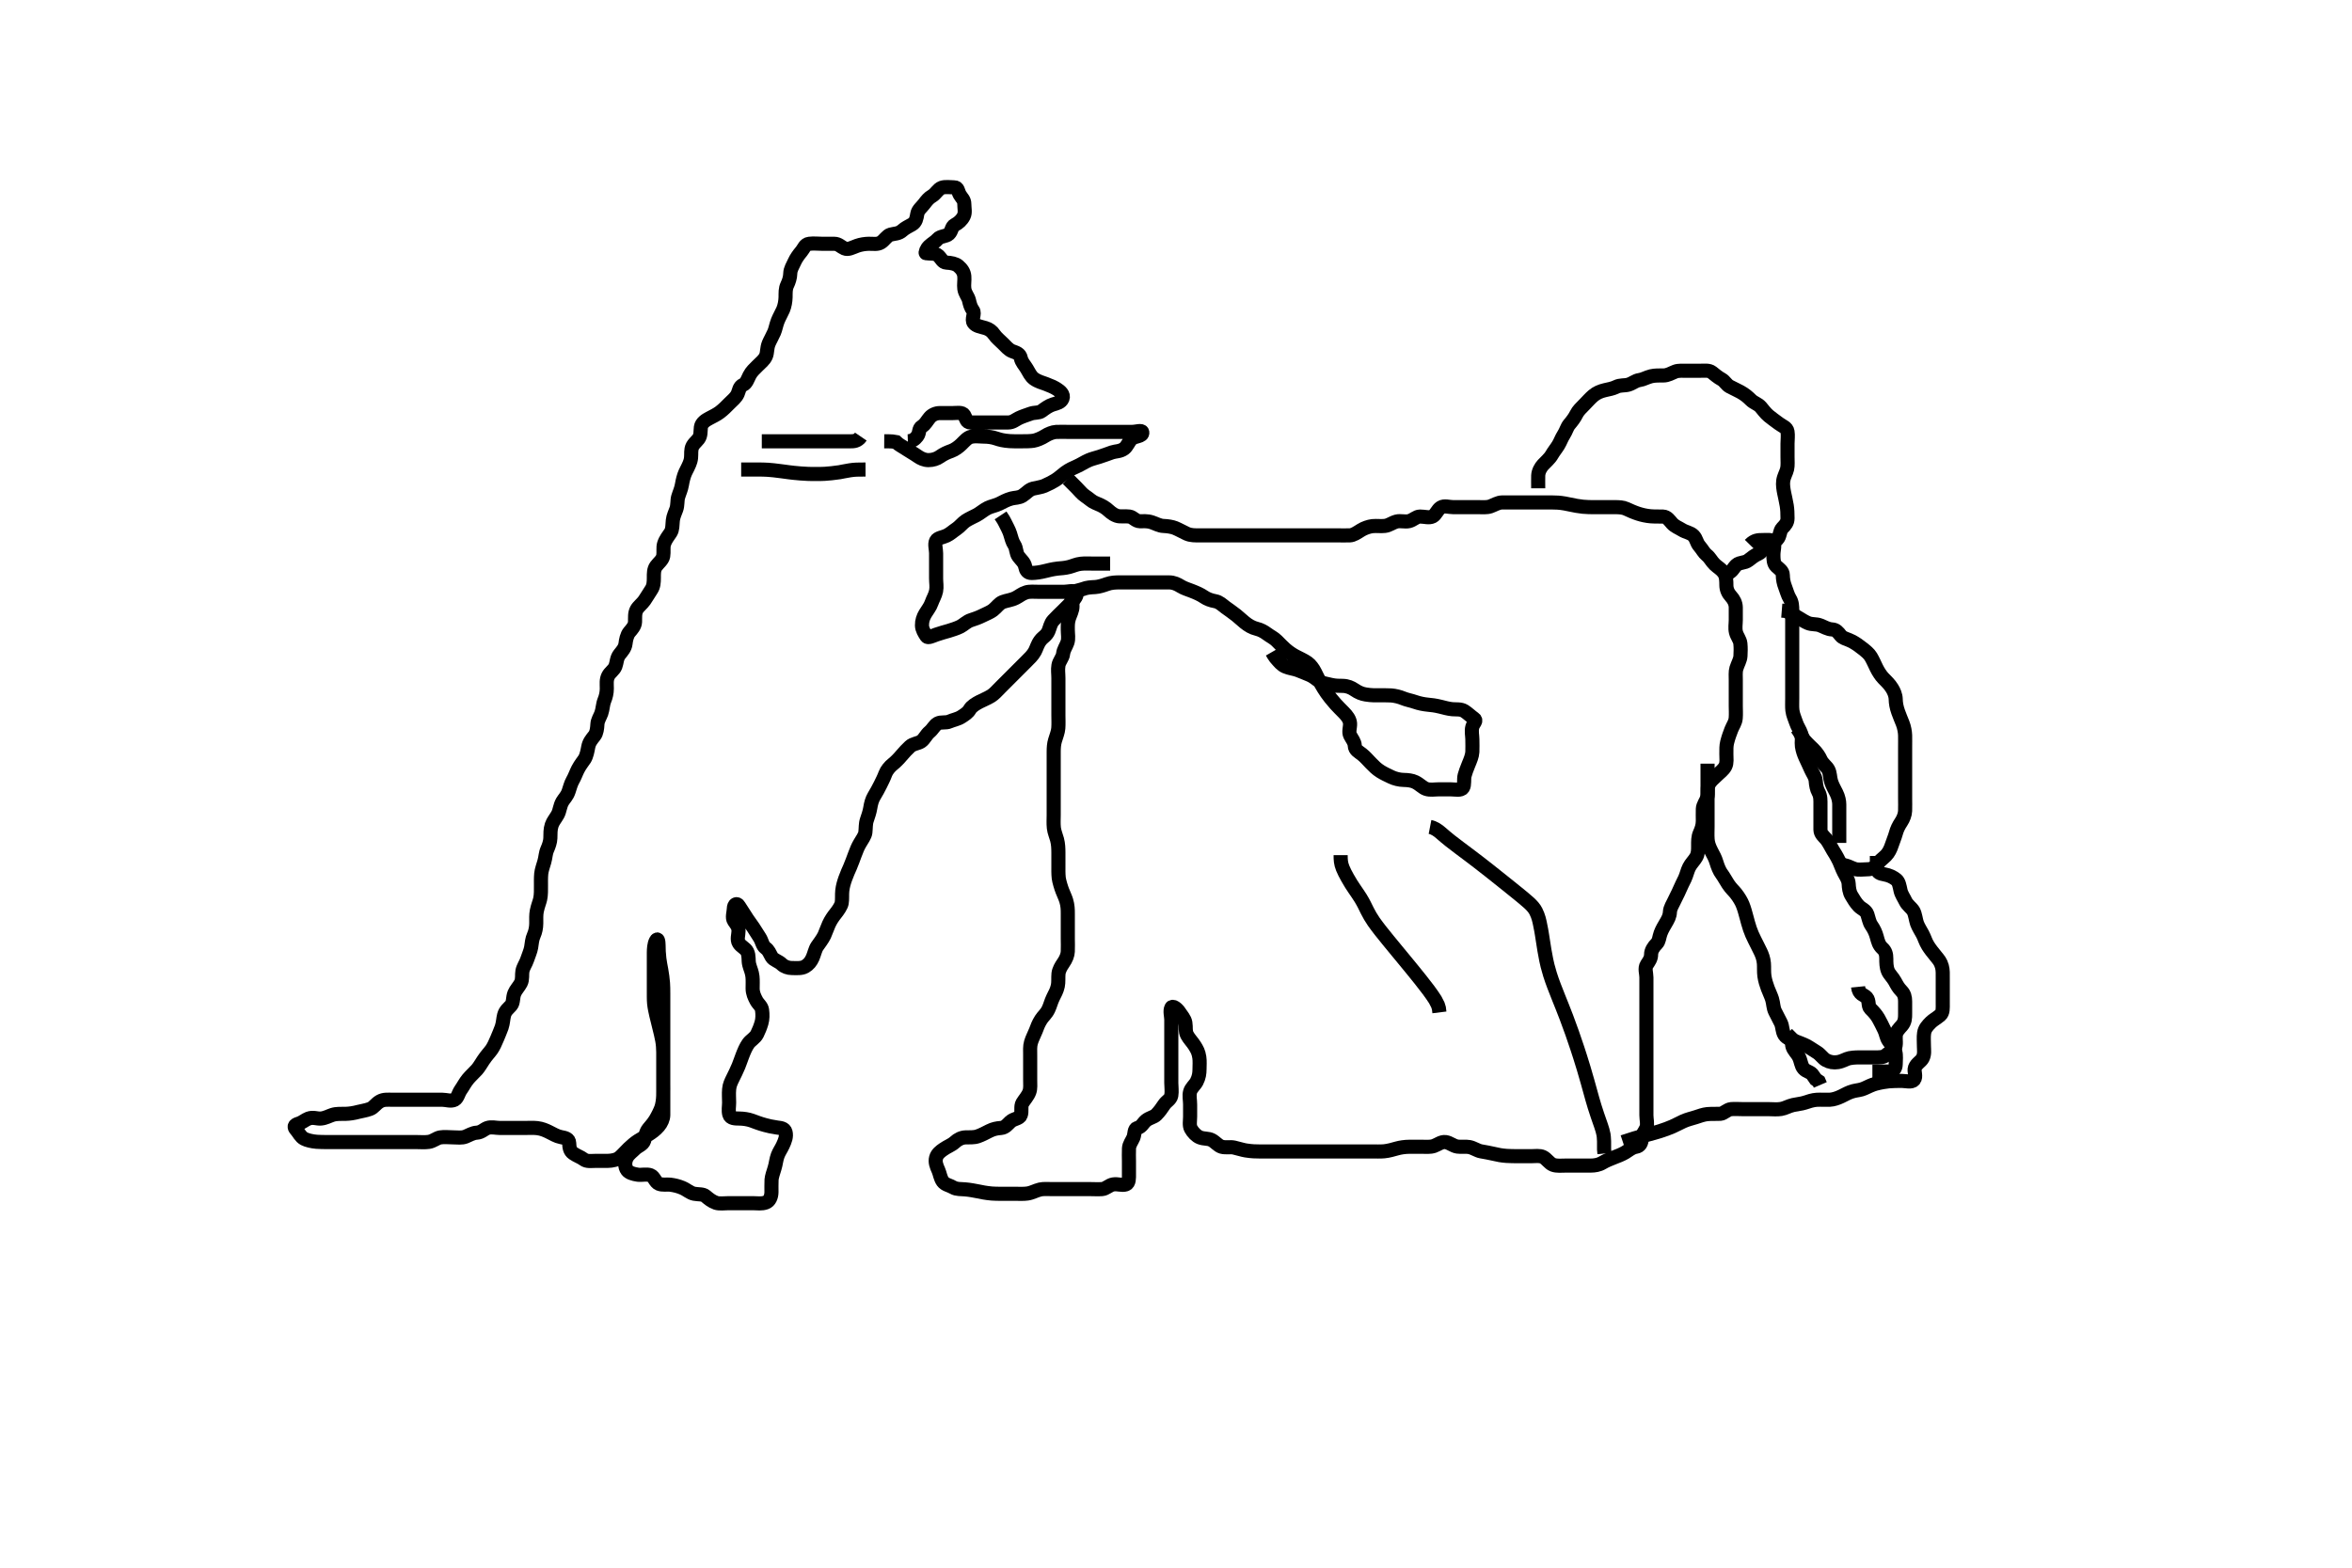 <svg width="500" height="333.333" xmlns="http://www.w3.org/2000/svg" xmlns:svg="http://www.w3.org/2000/svg" xmlns:xlink="http://www.w3.org/1999/xlink">
 <!-- Created with SVG-edit - http://svg-edit.googlecode.com/ -->
 <g display="inline" class="layer">
  <title>Layer 1</title>
  <path t="0,68,155,172,206,222,239,239,256,287,292,322,339,356,407,445,472,489,509,539,557,572,589,589,606,606,677,689,706,722,722,772,789,806,806,826,872,889,906,922,939,939,1016,1016,1239,1256,1272,1289,1306,1306,1306,1322,1322,1322,1339,1339,1356,1356,1389,1389,1406,1422,1439,1456,1456,1472,1472,1489,1506,1506,1522,1539,1539,1556,1572,1606,1622,1639,1658,1672,1689,1706,1722,1722,1756,1772,1822,1839,1872,1872,1889,1889,1906,1930,1956,1972,1989,2006,2006,2273,2289,2306,2322,2339,2389,2406,2406,2422,2422,2472,2489,2506,2522,2542,2566,2586,2606,2641,2672,2706,2722,2739,2789,2806,2822,2839,2839,2856,2881,2889,2906,2922,2939,2956,2956,2972,3022,3039,3056,3056,3072,3072,3089,3106,3122,3139,3156,3156,3189,3189,3222,3222,3239,3239,3310,3310,3322,3339,3356,3397,3422,3439,3439,3455,3455,3488,3506,3522,3522,3539,3556,3556,3572,3589,3606,3622,3639,3639,3656,3656,3672,3672,3689,3689,3689,3706,3706,3722,3739,3739,3756,3772,3772,3789,3806,3806,3822,3822,3839,3839,3839,3855,3855,3872,3872,3889,3905,3905,3922,3922,3939,3939,3939,3956,3956,3956,3972,3972,3989,4008,4022,4039,4056,4072,4072,4089,4105,4105,4122,4122,4139,4139,4139,4156,4156,4172,4172,4189,4189,4205,4239,4239,4256,4256,4272,4272,4289,4306,4306,4322,4322,4339,4355,4372,4389,4405,4422,4439,4439,4455,4455,4472,4489,4489,4505,4505,4522,4522,4539,4539,4555,4555,4572,4589,4589,4622,4622,4639,4639,4655,4672,4672,4689,4689,4705,4705,4722,4722,4739,4755,4789,4789,4805,4805,4822,4822,4839,4855,4855,4872,4872,4889,4889,4905,4905,4922,4922,4922,4922,4939,4939,4939,4955,4955,4972,4972,4989,4989,4989,5005,5005,5022,5039,5039,5039,5055,5055,5072,5072,5089,5089,5105,5105,5122,5122,5139,5140,5140,5155,5155,5155,5172,5189,5189,5189,5205,5205,5222,5239,5255,5272,5272,5289,5305,5305,5322,5322,5339,5355,5355,5372,5372,5389,5405,5405,5422,5422,5439,5455,5472,5489,5489,5505,5505,5505,5522,5522,5539,5539,5539,5555,5555,5555,5555,5572,5572,5589,5589,5606,5606,5606,5622,5622,5641,5641,5677,5705,5722,5775,5789,5805,5822,5822,5822,5822,5839,5839,5855,5855,5872,5872,5872,5889,5889,5905,5922,5922,5939,5955,5955,5955,5972,5972,5972,5989,6005,6022,6022,6039,6039,6055,6055,6072,6089,6105,6105,6301,6339,6355,6372,6372,6389,6389,6405,6405,6405,6406,6422,6422,6422,6423,6423,6423,6439,6439,6439,6439,6455,6455,6455,6456,6456,6472,6472,6472,6472,6489,6489,6489,6489,6505,6505,6544,6544,6555,6572,6589,6605,6639,6655,6672,6672,6752,6753,6772,6789,6843,6855,6889,6889,6905,6905,6922,6922,6939,6955,6955,6972,6972,6989,6989,6989,7005,7005,7022,7095,7105,7122,7139,7139,7201,7222,7239,7255,7293,7305,7322,7355,7355,7372,7372,7413,7413,7439,7439,7455,7455,7472,7472,7472,7489,7489,7489,7489,7505,7505,7522,7539,7539,7555,7555,7555,7572,7572,7572,7589,7589,7589,7590,7605,7605,7605,7622,7622,7622,7639,7639,7639,7639,7655,7655,7655,7656,7672,7672,7672,7689,7689,7689,7689,7705,7705,7705,7722,7722,7739,7755,7755,7844,7844,7856,7872,7889,7889,7890,7905,7905,7905,7906,7906,7922,7922,7922,7922,7922,7939,7939,7939,7940,7940,7940,7955,7955,7955,7955,7956,7972,7972,7972,7973,7989,7989,7989,7990,8005,8005,8005,8022,8022,8022,8039,8039,8039,8055,8055,8072,8072,8072,8089,8089,8105,8123,8139,8155,8172,8172,8352,8352,8373,8390,8391,8391,8406,8406,8423,8423,8440,8473,8490,8490,8506,8506,8523,8523,8523,8548,8548,8556,8590,8625,8640,8656,8673,8690,8690,8706,8706,8723,8723,8723,8740,8756,8756,8773,8892,8906,8906,8923,8940,8940,8956,8956,8956,8973,8973,8990,8990,9006,9006,9006,9007,9023,9023,9040,9056,9056,9056,9073,9073,9073,9090,9090,9090,9106,9106,9170,9170,9190,9206,9223,9240,9240,9256,9256,9273,9290,9290,9290,9306,9306,9323,9323,9323,9324,9340,9340,9356,9356,9373,9390,9406,9423,9440,9440,9506,9523,9540,9556,9573,9573,9590,9606,9606,9623,9623,9640,9640,9640,9656,9656,9673,9673,9725,9740,9756,9773,9773,9790,9806,9856,9873,9890,9906,9975,9990,10006,10023,10040,10040,10056,10056,10073,10073,10090,10090,10106,10123,10123,10180,10196,10206,10223,10240,10294,10294,10323,10323,10340,10389,10406,10406,10406,10423,10423,10440,10440,10440,10456,10456,10456,10457,10473,10473,10490,10490,10490,10506,10506,10506,10523,10523,10540,10540,10540,10556,10556,10557,10573,10573,10574,10590,10590,10590,10606,10623,10623,10640,10640,10656,10656,10673,10673,10690,10690,10691,10706,10723,10740,10740,10756,10773,10773,10790,10790,10790,10806,10806,10824,10839,10856,10856,10873,10873,10889,10890,10908,10908,10923,10956,10956,10972,10990,10990,11006,11023,11040,11073,11090,11090,11106,11106,11123,11123,11140,11156,11157,11173,11173,11190,11190,11223,11223,11240,11240,11256,11256,11278,11278,11290,11290,11290,11306,11306,11307,11322,11323,11340,11340,11356,11356,11373,11373,11374,11563,11563,11603,11623,11623,11639,11640,11656,11656,11656,11657,11673,11673,11712,11723,11740,11756,11756,11757,11773,11773,11790,11790,11806,11823,11840,11840,11856,11856,11891,11906,11923,11940,11940,11941,11956,11956,11957,11957,12050,12050,12085,12106,12123,12139,12156,12173,12190,12190,12206,12206,12223,12248,12249,12273,12289,12306,12323,12339,12373,12373,12389,12406,12423,12439,12602,12623,12639,12639,12674,12691,12707,12723,12740,12740,12756,12756,12773,12773,12773,12821,12839,12839,12856,12856,12873,12873,12889,12889,12890,12906,12923,12923,12940,12940,12956,12956,12973,12973,12973,12989,12989,12990,13006,13006,13007,13023,13023,13039,13039,13040,13040,13056,13056,13057,13073,13073,13089,13089,13106,13106,13123,13123,13156,13189,13189,13206,13206,13276,13289,13289,13306,13306,13323,13323,13339,13339,13340,13340,13356,13356,13373,13389,13406,13423,13423,13439,13439,13440,13456,13456,13457,13457,13473,13473,13474,13474,13489,13489,13489,13517,13528,13539,13691,13706,13723,13739,13739,13756,13756,13773,13773,13789,13789,13821,13822,13929,14014,14039,14056,14056,14073,14073,14130,14139,14156,14173,14173,14174,14189" d="M193,93.833C193.989,93.797 194.508,93.385 194.999,92.748C195.557,92.023 195.23,91.127 196,90.667C196.72,90.237 197.081,89.434 197.647,88.781C198.167,88.18 198.975,87.833 199.801,87.833C200.715,87.833 201.611,87.833 202.479,87.833C203.357,87.833 204.567,87.576 204.964,88.259C205.43,89.061 205.435,89.815 206.304,89.833C207.321,89.854 208,89.833 208.978,89.833C209.799,89.833 210.7,89.833 211.6,89.833C212.521,89.833 213.483,89.834 214.29,89.833C215.284,89.833 215.819,89.286 216.569,88.917C217.282,88.567 218.153,88.292 219.1,87.955C219.956,87.65 220.844,87.847 221.447,87.397C222.18,86.85 222.968,86.268 223.833,86C224.618,85.757 225.563,85.587 225.878,84.734C226.201,83.862 225.381,83.181 224.678,82.733C223.984,82.291 223.318,82.023 222.317,81.633C221.524,81.325 220.692,81.159 219.814,80.529C219.129,80.037 218.735,79.168 218.285,78.403C217.81,77.593 217.204,77.053 217.005,76.133C216.803,75.205 216.098,75.005 215.167,74.667C214.474,74.415 213.8,73.633 213.2,73.033C212.6,72.433 211.81,71.804 211.357,71.133C210.873,70.415 210.268,69.982 209.483,69.749C208.478,69.452 207.497,69.344 207,68.667C206.448,67.914 207.337,66.684 206.833,66C206.353,65.347 206.189,64.711 205.989,63.848C205.809,63.071 205.143,62.431 205,61.397C204.882,60.546 205.078,59.609 205,58.749C204.916,57.822 204.443,57.175 203.696,56.538C203.15,56.073 202.185,55.887 201.171,55.833C200.352,55.79 200.134,54.972 199.458,54.354C198.812,53.763 197.849,53.995 196.833,53.833C196.645,53.803 196.933,52.906 197.521,52.354C198.246,51.673 198.827,51.437 199.333,50.833C199.872,50.191 201.165,50.281 201.713,49.749C202.402,49.081 202.243,48.209 202.975,47.823C203.748,47.414 204.447,46.814 204.878,45.955C205.253,45.209 205,44.269 205,43.397C205,42.444 204.438,42.097 204.036,41.397C203.607,40.652 203.716,39.833 202.831,39.833C201.979,39.833 200.982,39.652 200.201,39.919C199.42,40.186 198.942,41.215 198.167,41.667C197.437,42.091 197.038,42.599 196.479,43.333C195.889,44.109 195.159,44.601 195.005,45.476C194.851,46.341 194.724,47.251 193.9,47.712C193.169,48.121 192.344,48.53 191.861,48.983C191.047,49.747 190.165,49.642 189.3,49.891C188.535,50.11 188.025,51.091 187.285,51.548C186.52,52.021 185.705,51.818 184.667,51.833C183.958,51.844 182.992,51.978 182.211,52.259C181.156,52.637 180.34,53.161 179.521,52.812C178.805,52.508 178.296,51.836 177.357,51.833C176.458,51.831 175.515,51.833 174.789,51.833C173.8,51.833 173.014,51.713 172.022,51.834C171.101,51.945 170.873,52.865 170.389,53.433C169.754,54.179 169.212,54.967 168.916,55.633C168.535,56.491 168.019,57.233 168,58.133C167.981,59.033 167.691,59.884 167.353,60.59C166.944,61.445 167.023,62.238 166.999,63.233C166.979,64.034 166.81,65.046 166.479,65.833C166.223,66.444 165.663,67.411 165.357,68.176C165.003,69.062 164.855,70.009 164.575,70.648C164.154,71.606 163.683,72.388 163.425,73.019C163.002,74.055 163.152,74.983 162.829,75.719C162.45,76.583 161.778,77.044 161,77.833C160.409,78.433 159.77,78.974 159.333,79.833C158.958,80.572 158.672,81.512 158,81.812C157.121,82.206 157.121,83.078 156.829,83.719C156.438,84.578 155.783,85.048 155,85.833C154.403,86.432 153.832,87.037 153,87.667C152.421,88.105 151.597,88.522 150.8,88.933C150.038,89.327 149.123,89.909 149,90.833C148.884,91.704 149.035,92.599 148.479,93.333C147.976,93.998 147.194,94.488 147.011,95.469C146.855,96.304 147.049,97.064 146.779,98.033C146.549,98.856 145.986,99.826 145.704,100.433C145.338,101.225 145.107,102.237 144.975,103.033C144.808,104.038 144.427,104.787 144.167,105.667C143.948,106.407 144.082,107.422 143.779,108.276C143.558,108.899 143.115,109.827 143.036,110.623C142.932,111.662 142.997,112.56 142.564,113.244C142.06,114.041 141.502,114.617 141.167,115.667C140.932,116.402 141.142,117.346 140.989,118.233C140.846,119.065 140.003,119.68 139.5,120.354C138.962,121.076 139,122 139,122.833C139,123.812 138.944,124.651 138.479,125.354C137.934,126.178 137.548,126.864 137,127.667C136.539,128.341 135.697,128.965 135.357,129.59C134.904,130.424 135.033,131.238 134.999,132.231C134.968,133.12 134.305,133.802 133.801,134.401C133.253,135.053 133.06,136.171 132.979,136.854C132.864,137.826 132.228,138.47 131.704,139.138C131.078,139.938 131.136,140.873 130.833,141.667C130.521,142.486 129.66,142.948 129.285,143.719C128.86,144.593 129.001,145.349 129,146.423C128.999,147.312 128.796,148.15 128.5,148.875C128.117,149.815 128.176,150.662 127.833,151.667C127.598,152.354 127.039,153.137 127,154C126.962,154.833 126.836,155.852 126.389,156.423C125.777,157.205 125.241,157.795 125.048,158.843C124.906,159.613 124.708,160.69 124.29,161.381C124.006,161.851 123.427,162.486 122.885,163.516C122.478,164.291 122.239,165.084 121.704,166.024C121.379,166.595 121.13,167.513 120.89,168.238C120.546,169.278 119.94,169.795 119.568,170.433C119.016,171.38 119.013,172.394 118.564,173.208C118.094,174.059 117.542,174.644 117.285,175.435C116.97,176.409 117.024,177.234 116.999,178.232C116.979,178.998 116.651,179.917 116.353,180.586C115.965,181.456 116,182.252 115.716,183.235C115.47,184.084 115.134,184.996 115.057,185.786C114.977,186.605 115,187.667 115,188.372C115,189.172 115.04,190.228 114.833,191.167C114.684,191.848 114.354,192.565 114.121,193.69C113.951,194.515 114.005,195.433 114,196.333C113.995,197.244 113.795,198.162 113.5,198.812C113.08,199.739 113.064,200.556 112.915,201.436C112.778,202.245 112.413,202.993 112.053,204.076C111.769,204.93 111.242,205.561 111.057,206.486C110.921,207.169 111.123,208.254 110.715,209.035C110.318,209.794 109.649,210.461 109.357,211.181C108.957,212.169 109.188,213.156 108.643,213.785C108.06,214.458 107.434,214.847 107.167,215.833C106.954,216.617 106.974,217.451 106.643,218.438C106.426,219.083 105.904,220.256 105.695,220.786C105.371,221.611 104.852,222.679 104.516,223.148C104.026,223.832 103.442,224.403 102.757,225.429C102.387,225.983 101.816,226.965 101.364,227.459C100.704,228.179 99.976,228.833 99.484,229.435C98.853,230.207 98.567,230.843 97.9,231.812C97.465,232.444 97.28,233.486 96.643,233.833C95.904,234.236 94.833,233.833 94,233.833C93.08,233.833 92.114,233.833 91.58,233.833C90.629,233.833 89.965,233.833 88.771,233.833C87.821,233.833 86.8,233.833 86,233.833C85,233.833 84.2,233.832 83.4,233.833C82.404,233.836 81.584,233.725 80.757,234.191C79.892,234.678 79.447,235.502 78.691,235.781C77.708,236.143 76.994,236.2 76.215,236.408C75.172,236.686 74.247,236.814 73.487,236.832C72.521,236.855 71.569,236.771 70.679,237.055C69.98,237.277 69.177,237.745 68.247,237.829C67.351,237.91 66.581,237.46 65.542,237.854C64.851,238.116 64.267,238.682 63.483,238.917C62.497,239.213 62.445,239.63 62.947,240.191C63.554,240.867 63.851,241.695 64.666,242.129C65.26,242.444 66.33,242.697 67.319,242.776C68.061,242.835 68.866,242.831 70.167,242.833C70.621,242.834 71.553,242.833 72.5,242.833C72.975,242.833 73.916,242.833 75.278,242.833C76.143,242.833 76.979,242.833 77.796,242.833C79,242.833 79.8,242.833 80.6,242.833C81.4,242.833 82.2,242.833 83.4,242.833C84.195,242.833 84.979,242.833 85.743,242.833C86.833,242.833 87.513,242.833 88.458,242.833C89.313,242.833 90.322,242.92 91.153,242.797C92.135,242.652 92.766,241.987 93.6,241.844C94.487,241.691 95.4,241.833 96.389,241.833C97.285,241.833 98.149,242.003 99,241.667C99.703,241.389 100.481,240.885 101.347,240.838C102.352,240.783 102.874,240.108 103.611,239.844C104.428,239.551 105.443,239.833 106.221,239.833C107.2,239.833 107.979,239.833 108.978,239.833C109.799,239.833 110.636,239.833 111.657,239.833C112.404,239.833 113.404,239.779 114.2,239.869C115.211,239.984 116.003,240.347 116.6,240.635C117.601,241.117 118.311,241.596 119.243,241.776C120.183,241.958 120.957,242.116 121,243.033C121.042,243.932 121.11,244.711 121.851,245.223C122.698,245.808 123.437,246.008 124.053,246.481C124.765,247.028 125.704,246.833 126.643,246.833C127.571,246.833 128.221,246.851 129.2,246.833C130.165,246.815 131.15,246.596 131.713,246.117C132.411,245.525 132.877,244.936 133.657,244.181C134.204,243.651 134.987,242.98 135.605,242.586C136.44,242.053 137.177,241.682 137.948,241.176C138.486,240.823 139.302,240.298 140.028,239.436C140.604,238.752 140.982,237.885 141,237.114C141.017,236.367 141,235.148 141,234.597C141,233.729 141,232.533 141,231.933C141,231.033 141,229.833 141,229.233C141,228.333 141,227.433 141,226.533C141,225.644 141.011,224.79 141,223.755C140.989,222.812 140.937,222.06 140.779,221.19C140.59,220.156 140.391,219.412 140.199,218.631C139.903,217.433 139.699,216.644 139.521,215.875C139.352,215.149 139.138,214.17 139.057,213.339C138.984,212.585 139,211.5 139,210.528C139,209.833 139,209.139 139,207.876C139,207.105 139,206.236 139,205.238C139,204.49 138.986,203.459 139,202.512C139.011,201.812 139.052,200.785 139.425,200.065C139.845,199.257 139.992,200.173 140.001,200.975C140.012,201.917 140.026,202.655 140.167,203.833C140.263,204.636 140.429,205.433 140.575,206.233C140.72,207.033 140.893,208.233 140.943,209.042C140.994,209.874 140.994,210.305 140.999,211.204C141.007,212.676 141,213.201 141,214.284C141,214.833 141,215.928 141,216.465C141,217.99 141,218.919 141,219.361C141,220.212 141,221.031 141,222.233C141,223.029 141,223.812 141,224.576C141,226.012 141,226.676 141,227.623C141,228.232 141,229.433 141,230.333C141,230.933 141.019,232.134 140.989,233.023C140.961,233.877 140.812,234.923 140.564,235.597C140.327,236.241 139.833,237.253 139.364,238.033C138.869,238.856 138.334,239.414 137.861,239.997C137.218,240.792 137.211,241.671 136.943,242.533C136.674,243.399 135.608,243.668 135.015,244.269C134.448,244.843 133.674,245.346 133.243,246.155C132.828,246.933 132.761,248.082 133.333,248.833C133.736,249.362 134.588,249.628 135.6,249.776C136.393,249.892 137.45,249.584 138.286,249.891C139.097,250.189 139.256,251.371 140.1,251.712C140.837,252.009 141.85,251.815 142.462,251.891C143.428,252.01 144.231,252.227 144.99,252.538C146.055,252.974 146.642,253.641 147.564,253.823C148.482,254.004 149.427,253.843 150,254.333C150.612,254.857 151.313,255.445 152.203,255.748C152.934,255.997 154.01,255.833 154.785,255.833C155.833,255.833 156.538,255.833 157.338,255.833C158.375,255.833 159.321,255.833 160.139,255.833C161.051,255.833 161.911,256.01 162.833,255.667C163.626,255.372 163.982,254.423 164,253.512C164.014,252.813 163.968,251.632 164.021,250.833C164.061,250.231 164.389,249.246 164.647,248.433C164.962,247.445 164.989,246.573 165.333,245.667C165.642,244.854 166.045,244.355 166.432,243.517C166.882,242.543 167.236,241.65 166.997,240.72C166.778,239.865 165.915,239.849 165.227,239.749C164.028,239.575 163.345,239.412 162.651,239.223C161.325,238.861 160.78,238.611 159.821,238.269C159.007,237.979 158.021,237.844 157.167,237.833C156.305,237.823 155.259,237.829 155.036,236.983C154.805,236.105 155,235.263 155,234.424C155,233.435 154.908,232.665 155.005,231.586C155.088,230.656 155.43,229.994 155.801,229.232C156.193,228.429 156.619,227.605 157,226.667C157.316,225.887 157.488,225.329 157.8,224.517C158.185,223.514 158.543,222.643 159.1,221.855C159.556,221.21 160.53,220.707 160.943,219.886C161.287,219.202 161.629,218.362 161.878,217.512C162.121,216.686 162.136,215.709 162,214.734C161.888,213.932 161.186,213.502 160.779,212.733C160.378,211.976 160.005,211.197 160,210.176C159.996,209.429 160.054,208.429 159.964,207.633C159.849,206.623 159.521,206.039 159.284,205.148C159.023,204.166 159.3,203.28 158.833,202.333C158.48,201.616 157.55,201.288 157.085,200.548C156.597,199.77 157.005,198.733 157,197.948C156.995,197.019 156.527,196.533 156.036,195.812C155.569,195.126 155.985,194.003 156,193.223C156.018,192.269 156.643,191.898 157.084,192.635C157.516,193.357 158.097,194.156 158.5,194.833C158.997,195.669 159.541,196.305 160.1,197.155C160.533,197.813 161.04,198.639 161.479,199.312C161.996,200.104 162.076,201.086 162.716,201.548C163.459,202.085 163.577,202.668 164.057,203.476C164.448,204.135 165.505,204.349 166.199,205.032C166.719,205.544 167.569,205.833 168.352,205.833C169.364,205.833 170.37,205.963 171.167,205.5C171.895,205.076 172.388,204.474 172.757,203.633C173.094,202.868 173.307,201.816 173.71,201.229C174.157,200.577 174.862,199.681 175.243,198.881C175.499,198.342 175.76,197.501 176.201,196.519C176.602,195.628 177.164,194.831 177.648,194.233C178.136,193.631 178.815,192.647 178.928,192.033C179.073,191.244 178.959,190.225 179.057,189.376C179.17,188.405 179.415,187.601 179.704,186.786C180.074,185.745 180.408,185.062 180.7,184.381C181.112,183.417 181.392,182.605 181.7,181.786C182.09,180.751 182.359,180.057 182.8,179.32C183.255,178.56 183.886,177.675 183.964,177.008C184.081,176.006 183.993,175.194 184.284,174.348C184.538,173.609 184.873,172.632 185,171.833C185.159,170.832 185.387,170.017 185.801,169.319C186.329,168.431 186.753,167.683 187.167,166.833C187.485,166.181 187.896,165.397 188.222,164.512C188.481,163.808 189.15,162.98 189.825,162.459C190.336,162.065 191.074,161.319 191.589,160.695C192.246,159.9 192.86,159.291 193.443,158.734C194.076,158.128 195.197,158.075 195.799,157.664C196.561,157.143 196.834,156.258 197.648,155.59C198.255,155.092 198.687,154.18 199.333,153.833C200.052,153.448 201.099,153.762 201.861,153.408C202.512,153.106 203.645,152.903 204.389,152.408C205.118,151.924 205.758,151.556 206.167,150.833C206.545,150.164 207.478,149.621 208.211,149.233C208.993,148.82 209.822,148.522 210.667,148C211.376,147.562 211.851,146.983 212.667,146.167C213.168,145.665 213.851,144.983 214.432,144.401C215.167,143.667 215.705,143.129 216.304,142.529C216.885,141.948 217.653,141.181 218.175,140.659C218.833,140 219.539,139.348 220,138.5C220.352,137.852 220.529,137.013 221.167,136.167C221.729,135.421 222.463,135.178 222.89,134.181C223.171,133.526 223.332,132.561 223.887,131.949C224.62,131.141 225.211,130.623 226,129.833C226.399,129.435 226.984,128.858 227.833,128C228.356,127.472 229.276,126.403 228.712,125.919C228.189,125.47 226.986,125.833 226.179,125.833C225,125.833 224.401,125.833 223.521,125.833C222.685,125.833 221.687,125.833 220.847,125.833C219.887,125.833 218.892,125.728 218.181,125.948C217.175,126.259 216.758,126.719 215.948,127.128C214.943,127.635 214.001,127.676 213.167,128C212.35,128.318 211.882,129.124 211.121,129.712C210.486,130.203 209.779,130.444 208.8,130.933C208.042,131.312 207.141,131.629 206.389,131.869C205.537,132.141 204.852,132.868 204.143,133.233C203.497,133.566 202.359,133.938 201.695,134.133C201.001,134.338 199.959,134.608 199.043,134.933C198.286,135.202 197.26,135.727 196.979,135.312C196.507,134.615 196.01,133.813 196,132.983C195.988,132.001 196.253,131.246 196.704,130.482C197.167,129.699 197.739,129.043 198.025,128.197C198.309,127.359 198.82,126.594 199,125.667C199.177,124.751 199,123.886 199,123.032C199,122.191 199,121.264 199,120.481C199,119.469 199,118.533 199,117.633C199,116.733 198.637,115.75 199,115C199.316,114.346 200.396,114.294 201.238,113.886C202.028,113.503 202.586,112.95 203.3,112.476C204.092,111.95 204.609,111.195 205.321,110.733C205.998,110.295 207.004,109.841 207.595,109.533C208.348,109.143 209.164,108.404 210,108C210.71,107.657 211.662,107.486 212.405,107.129C213.205,106.744 213.974,106.271 215,106C215.775,105.795 216.587,105.888 217.364,105.397C218.202,104.868 218.733,104.106 219.657,103.886C220.391,103.712 221.409,103.57 222,103.312C223.017,102.87 223.816,102.449 224.4,102.076C225.225,101.549 225.785,100.975 226.457,100.486C227.389,99.808 228.217,99.475 228.739,99.244C229.863,98.746 230.491,98.271 231.5,97.833C232.04,97.599 233.022,97.338 233.699,97.133C234.669,96.84 235.472,96.5 236.391,96.191C237.189,95.921 238.101,96.028 238.978,95.391C239.597,94.941 239.929,93.935 240.521,93.354C241.244,92.645 242.98,92.862 242.829,91.919C242.742,91.375 241.591,91.833 240.601,91.833C239.657,91.833 238.757,91.833 237.9,91.833C237.115,91.833 236.164,91.833 235.399,91.833C234.391,91.833 233.486,91.833 232.667,91.833C231.695,91.833 231,91.833 229.968,91.833C229.043,91.833 228.083,91.833 227.169,91.833C226.389,91.833 225.478,91.789 224.515,91.836C223.787,91.872 222.802,92.28 222.179,92.684C221.488,93.132 220.362,93.621 219.686,93.719C218.962,93.824 218.191,93.83 217,93.833C216.203,93.836 215.42,93.846 214.672,93.797C213.33,93.709 212.517,93.485 211.857,93.259C210.883,92.925 210,92.833 209.084,92.833C208.296,92.833 207.38,92.665 206.5,92.854C205.646,93.038 205.125,93.731 204.347,94.481C203.832,94.979 203.025,95.602 202.247,95.882C201.352,96.203 200.634,96.51 199.757,97.129C199.188,97.53 198.3,97.842 197.357,97.833C196.479,97.825 195.714,97.451 195.115,97.032C194.201,96.394 193.484,96.033 192.757,95.538C191.9,94.954 191.121,94.612 190.5,94L189.713,93.869L189.001,93.838L187.972,93.832" id="svg_1" stroke-width="3" stroke="#000" fill="none"/>
  <path t="16488,16556,16574,16589,16606,16627,16627,16639,16656,16673,16689,16689,16706,16706,16706,16723,16723,16740,16772,16789,16806,16823,16823,16823,16863,16863,16876,16906,16906,16923,16923,16923,16944,16944,17006,17023,17053,17089,17106,17106,17123,17123,17141,17189,17206,17223,17223,17239,17289,17306,17323,17339,17356,17373,17389,17406,17406,17423,17423,17439,17439,17439,17475,17489,17506,17523,17523,17523,17539,17540,17556,17606,17623,17639,17656,17673,17673,17689,17689,17706,17723,17739,17756,17756,17773,17789,17806,17823,17839,17856,17873,17889,17889,17928,17948,17989,18037,18089,18107,18214,18226,18239,18273,18273,18336,18336,18356,18373,18420,18420,18439,18456,18456,18456,18473,18473,18473,18473,18473,18489,18489,18489,18539,18539,18556,18556,18573,18573,18573,18573,18589,18589,18589,18642,18642,18656,18673,18689,18743,18743,18756,18773,18773,18789,18789,18789,18806,18806,18806,18837,18837,18837,18867,18889,18906,18906,18906,18923,18939,18989,19023,19023,19072,19089,19106,19106,19123,19123,19139,19139,19139,19173,19173,19194,19206,19223,19239,19256,19256,19273,19289,19306,19323,19339,19339,19356,19373,19389,19406,19406,19423,19423,19439,19439,19456,19473,19473,19489,19489,19506,19523,19523,19539,19556,19573,19573,19589,19606,19623,19623,19639,19656,19656,19672,19672,19672,19689,19706,19723,19739,19739,19756,19773,19773,19789,19806,19806,19823,19823,19839,19856,19893,19906,19923,19939,19956,19973,19973,20006,20023,20039,20039,20056,20089,20106,20123,20139,20139,20156,20172,20172,20189,20206,20239,20239,20256,20272,20289,20306,20339,20356,20372,20372,20390,20442,20456,20489,20489,20506,20539,20556,20574,20606,20622,20662,20672,20689,20706,20722,20739,20739,20801,20813,20839,20856,20872,20893,20906,20939,20956,20972,20972,20989,20989,21006,21006,21022,21022,21039,21056,21056,21072,21072,21089,21089,21106,21122,21122,21139,21156,21189,21206,21222,21245,21289,21322,21339,21361,21372,21389,21389,21406,21406,21422,21422,21422,21446,21446,21480,21489,21506,21522,21522,21522,21539,21539,21539,21556,21556,21572,21572,21589,21606,21606,21622,21622,21639,21639,21656,21656,21656,21656,21672,21672,21672,21672,21689,21689,21706,21706,21722,21722,21739,21739,21756,21756,21772,21789,21806,21822,21822,21850,21850,21860,21889,21889,21906,21922,21922,21922,21939,21939,21939,21956,21972,21989,21989,22006,22022,22022,22039,22039,22056,22056,22072,22072,22095,22116,22124,22139,22156,22156,22172,22189,22189,22206,22222,22222,22239,22239,22256,22256,22256,22256,22272,22272,22272,22289,22289,22306,22378,22389,22406,22422,22455,22455,22472,22506,22522,22555,22572,22589,22606,22622,22639,22639,22656,22656,22674,22706,22722,22722,22739,22739,22756,22756,22772,22772,22789,22789,22789,22789,22806,22806,22822,22822,22839,22856,22856,22872,22872,22952,22989,22989,23006,23006,23006,23022,23022,23022,23039,23039,23039,23056,23072,23072,23089,23106,23106,23122,23139,23156,23156,23172,23189,23206,23206,23222,23222,23242,23242,23289,23365,23385,23407,23422,23439,23472,23489,23506,23522,23523,23539,23558,23586,23606,23622,23639,23640,23662,23673,23706,23706,23722,23742,23756,23772,23789,23806,23822,23839,23856,23872,23873,23889,23907,23922,23939,23958,23989,24006,24007,24022,24023,24039,24039,24056,24057,24072,24090,24107,24122,24123,24123,24139,24139,24139,24140,24193,24193,24194,24207,24222,24239,24256,24272,24289,24306,24307,24322,24339,24356,24372,24373,24373,24389,24406,24422,24439,24456,24473,24473,24473,24490,24490,24506,24522,24539,24540,24556,24557,24572,24573,24607,24607,24622,24639,24656,24672,24673,24689,24715,24727,24740,24757,24772,24789,24790,24790,24806,24807,24839,24856,24872,24873,24873,24889,24890,24890,24906,24907,24907,24922,24939,24940,24956,24972,24973,24989,24990,25006,25007,25007,25022,25023,25039,25040,25040,25056,25072,25073,25089,25106,25122,25139,25156,25157,25173,25173,25189,25190,25190,25190,25190,25206,25207,25207,25222,25223,25223,25223,25239,25240,25240,25256,25256,25272,25273,25289,25290,25306,25307,25323,25323,25339,25356,25357,25372,25373,25389,25390,25406,25406,25422,25423,25439,25439,25439,25456,25457,25472,25473,25490,25490,25506,25522,25523,25523,25539,25540,25556,25557,25572,25573,25589,25590,25606,25622,25639,25640,25656,25690,25707,25723,25768,25774,25790,25807,25887,25888,25908,25923,26149,26150,26173,26191,26207,26207,26224,26224,26240,26241,26257,26257,26273,26290,26291,26307,26307,26307,26324,26340,26340,26357,26373,26373,26390,26390,26390,26432,26456,26457,26473,26473,26474,26490,26490,26507,26507,26534,26557,26573,26573,26590,26590,26590,26607,26607,26608,26608,26623,26623,26640,26640,26657,26673,26690,26690,26707,26723,26723,26723,26740,26740,26740,26757,26757,26775,26775,26806,26807,26823,26823,26823,26840,26840,26840,26841,26857,26857,26857,26857,26878,26878,26893,26907,26923,26940,26957,26984,27008,27023,27040,27057,27073,27090,27107,27140,27157,27157,27173,27174,27190,27190,27191,27207,27223,27240,27257,27257,27273,27273,27301,27307,27323,27340,27340,27356,27356,27373,27440,27473,27473,27490,27490,27490,27491,27507,27507,27523,27549,27559,27574,27590,27590,27660,27673,27715,27723,27740,27757,27773,27773,27790,27807,27807,27823,27823,27824,27840,27840,27841,27841,27857,27857,27888,27907,27923,27923,27940,27940,27941,27957,27957,27957,27958,28011,28011,28011,28023,28023,28040,28056,28056,28057,28073,28073,28094,28094,28121,28140,28156,28156,28173,28174,28174,28190,28191,28206,28206,28208,28209,28209" d="M227,101.833C227.611,102.444 228.199,103.032 228.879,103.712C229.436,104.269 230.021,105.035 230.7,105.476C231.492,105.991 232.064,106.594 232.762,106.886C233.635,107.252 234.426,107.565 235.2,108.154C235.818,108.625 236.33,109.28 237.399,109.663C238.133,109.926 239.124,109.698 240.1,109.834C240.902,109.945 241.365,110.802 242.333,110.833C243.005,110.855 243.788,110.711 244.857,111.055C245.622,111.3 246.479,111.806 247.333,111.833C248.222,111.862 249.21,112.03 249.8,112.269C250.615,112.6 251.578,113.156 252.286,113.476C253.152,113.868 254.1,113.833 254.943,113.833C255.762,113.833 256.657,113.833 257.405,113.833C258.399,113.833 259.343,113.833 260.238,113.833C261.167,113.833 262.1,113.833 263,113.833C263.8,113.833 264.643,113.833 265.521,113.833C266.5,113.833 267.4,113.833 268.3,113.833C269.2,113.833 270.1,113.833 270.952,113.833C271.714,113.833 272.603,113.833 273.604,113.833C274.236,113.833 275.421,113.833 276.215,113.833C276.99,113.833 278.028,113.833 278.947,113.833C279.683,113.833 280.769,113.833 281.521,113.833C282.317,113.833 283.313,113.833 284.153,113.833C285.115,113.833 286.1,113.865 286.947,113.833C287.706,113.805 288.485,113.26 289.322,112.734C289.995,112.31 290.993,111.951 291.779,111.869C292.663,111.778 293.527,111.929 294.411,111.823C295.339,111.711 295.912,111.152 296.895,110.891C297.68,110.681 298.689,111.007 299.521,110.812C300.454,110.594 301.021,109.844 301.861,109.833C302.833,109.821 303.789,110.19 304.564,109.797C305.262,109.444 305.545,108.384 306.284,107.919C307.034,107.446 308,107.833 308.916,107.833C309.704,107.833 310.643,107.833 311.571,107.833C312.409,107.833 313.397,107.833 314.128,107.833C315.105,107.833 316.054,107.939 316.833,107.667C317.644,107.383 318.421,106.851 319.333,106.833C320.019,106.82 320.857,106.833 322.167,106.833C322.884,106.833 323.625,106.833 324.375,106.833C325.116,106.833 326.511,106.833 327.132,106.833C328.143,106.833 329.167,106.829 329.887,106.833C330.857,106.839 331.523,106.863 332.643,107.055C333.313,107.169 334.017,107.357 335.117,107.549C336.175,107.734 336.838,107.795 337.753,107.823C338.833,107.855 339.743,107.833 340.667,107.833C341.436,107.833 342.411,107.833 343.321,107.833C344.139,107.833 345.049,107.874 345.719,108.191C346.464,108.543 347.414,108.957 348.236,109.223C349.097,109.501 349.997,109.697 350.896,109.776C351.762,109.852 352.834,109.804 353.534,109.838C354.431,109.881 354.879,110.638 355.447,111.269C356.058,111.95 356.842,112.205 357.516,112.633C358.388,113.187 359.355,113.239 359.996,113.891C360.667,114.574 360.62,115.356 361.284,116.119C361.876,116.799 362.237,117.558 362.801,118.003C363.537,118.583 363.77,119.286 364.543,120.033C365.204,120.673 365.847,120.921 366.5,121.833C367.008,122.542 366.99,123.591 367,124.444C367.01,125.334 367.353,126.137 368,126.833C368.56,127.437 368.982,128.233 369,129.133C369.018,130.033 369,130.933 369,131.833C369,132.633 368.819,133.559 369.036,134.433C369.253,135.306 369.897,135.991 369.979,136.833C370.074,137.808 370.04,138.587 369.996,139.486C369.953,140.352 369.426,141.15 369.121,142.155C368.916,142.831 369,143.833 369,144.612C369,145.665 369,146.543 369,147.351C369,148.312 369,149.138 369,150.155C369,150.812 369.063,151.836 368.989,152.695C368.905,153.675 368.395,154.264 368.053,155.138C367.729,155.966 367.419,156.83 367.167,157.833C366.972,158.609 367.001,159.348 367,160.312C366.999,161.233 367.16,162.197 366.779,162.933C366.36,163.74 365.6,164.233 364.9,164.933C364.3,165.533 363.541,166.055 363.167,167C362.92,167.624 363.186,168.7 362.943,169.529C362.685,170.41 362.029,171.127 362,172C361.969,172.933 362,173.785 362,174.539C362,175.591 361.687,176.387 361.353,177.128C360.966,177.985 361,178.933 361,179.833C361,180.633 361.031,181.494 360.575,182.269C360.115,183.051 359.496,183.594 359.084,184.403C358.723,185.11 358.544,186.02 358.167,186.833C357.814,187.594 357.418,188.295 357.036,189.223C356.705,190.028 356.321,190.65 355.975,191.433C355.613,192.251 355.043,193.029 355,193.917C354.956,194.832 354.598,195.469 354.121,196.276C353.754,196.897 353.316,197.621 353.011,198.444C352.709,199.258 352.715,200.119 352.199,200.635C351.521,201.312 351,202.119 351,202.933C351,203.859 350.516,204.44 350.085,205.117C349.58,205.912 350,206.933 350,207.819C350,208.684 350,209.591 350,210.401C350,211.265 350,212.269 350,213.129C350,214.055 350,214.933 350,215.808C350,216.635 350,217.548 350,218.444C350,219.354 350,220.155 350,221.044C350,222.033 350,222.833 350,223.833C350,224.623 350,225.667 350,226.423C350,227.354 350,228.155 350,229.044C350,230.033 350,230.812 350,231.812C350,232.632 350,233.469 350,234.486C350,235.181 350,236.197 350,237.129C350,238.055 350.305,238.992 349.989,239.808C349.683,240.601 349.019,241.222 349,242.119C348.981,243.032 348.635,243.705 347.8,243.835C346.884,243.977 346.269,244.58 345.513,245.033C344.777,245.475 343.834,245.835 343.052,246.133C342.262,246.435 341.327,246.823 340.672,247.223C339.892,247.699 338.975,247.833 338.181,247.833C337.229,247.833 336.458,247.833 335.597,247.833C334.7,247.833 333.811,247.833 332.957,247.833C331.922,247.833 331.001,247.969 330.167,247.667C329.343,247.368 328.801,246.37 328,246C327.297,245.675 326.343,245.833 325.595,245.833C324.597,245.833 323.728,245.834 322.667,245.833C322.031,245.833 320.978,245.831 320.248,245.776C319.164,245.694 318.484,245.56 317.542,245.333C316.684,245.127 315.68,244.961 314.847,244.808C314.012,244.655 313.277,244.073 312.343,243.891C311.608,243.747 310.593,243.912 309.836,243.797C308.865,243.65 308.235,242.963 307.3,242.838C306.407,242.719 305.645,243.385 304.833,243.667C304.034,243.944 303.022,243.833 302.201,243.833C301.285,243.833 300.431,243.829 299.648,243.833C298.615,243.839 297.666,243.996 296.99,244.186C296.214,244.404 295.172,244.711 294.247,244.797C293.489,244.868 292.521,244.833 291.589,244.833C290.679,244.833 289.825,244.833 288.885,244.833C288,244.833 287.243,244.833 286.343,244.833C285.399,244.833 284.4,244.833 283.6,244.833C282.601,244.833 281.836,244.833 280.885,244.833C280,244.833 279.121,244.833 278.353,244.833C277.347,244.833 276.653,244.833 275.625,244.833C274.679,244.833 273.825,244.833 272.885,244.833C272,244.833 271.243,244.833 270.334,244.833C269.481,244.833 268.357,244.839 267.69,244.829C266.979,244.818 266.24,244.835 264.822,244.612C264.161,244.508 263.293,244.219 262.333,244C261.548,243.821 260.565,244.076 259.704,243.829C258.937,243.608 258.383,242.82 257.589,242.408C256.827,242.012 255.95,242.2 255.042,241.833C254.331,241.546 253.596,240.788 253.167,240C252.787,239.302 253,238.333 253,237.433C253,236.529 253,235.667 253,234.833C253,233.855 252.757,233.002 253,232.119C253.226,231.297 254.04,230.689 254.389,230.008C254.892,229.028 254.995,228.208 255,227.348C255.005,226.623 255.081,225.625 254.958,224.812C254.782,223.643 254.458,223.135 253.979,222.354C253.509,221.586 252.771,220.875 252.362,220.085C251.922,219.238 252.157,218.472 251.989,217.469C251.844,216.6 251.19,215.953 250.7,215.185C250.293,214.548 249.29,213.686 249,214.276C248.656,214.975 249,216.033 249,216.854C249,217.519 249,218.519 249,219.354C249,220.235 249,221.431 249,222.012C249,223.063 249,224.019 249,224.934C249,225.719 249,226.659 249,227.667C249,228.423 249,229.333 249,230.244C249,231.155 249.158,232.022 248.999,232.947C248.854,233.787 247.973,234.148 247.5,234.854C246.969,235.647 246.505,236.318 245.801,237.032C245.289,237.552 244.353,237.656 243.611,238.269C242.975,238.795 242.693,239.621 241.801,239.835C241.053,240.014 241.262,241.116 240.943,241.886C240.641,242.614 240.047,243.315 240.005,244.181C239.955,245.196 240,246.033 240,246.933C240,247.854 240,248.695 240,249.667C240,250.423 240.065,251.601 239.353,251.829C238.475,252.11 237.635,251.679 236.636,251.844C235.769,251.987 235.128,252.772 234.296,252.833C233.402,252.899 232.5,252.833 231.6,252.833C230.7,252.833 229.799,252.833 228.833,252.833C228.185,252.833 227.169,252.833 226.296,252.833C225.4,252.833 224.5,252.833 223.611,252.833C222.715,252.833 221.785,252.76 221.115,252.919C220.132,253.152 219.413,253.629 218.4,253.776C217.607,253.892 216.601,253.833 215.836,253.833C214.885,253.833 214,253.834 213.081,253.833C212.143,253.833 211.415,253.83 210.829,253.776C209.474,253.652 208.747,253.481 208,253.333C207.253,253.186 206.169,252.973 205.171,252.891C204.32,252.821 203.334,252.89 202.643,252.481C201.86,252.017 200.921,251.911 200.425,251.223C199.902,250.497 199.795,249.505 199.5,248.854C199.08,247.928 198.754,247.096 199,246.167C199.229,245.303 199.98,244.782 200.517,244.401C201.42,243.761 202.3,243.486 202.975,242.859C203.615,242.263 204.421,241.854 205.333,241.833C206.005,241.818 207.027,241.897 207.857,241.612C208.743,241.308 209.518,240.871 210.304,240.481C211.189,240.042 211.828,239.918 212.833,239.833C213.7,239.761 214.215,239.047 214.757,238.539C215.539,237.806 216.687,237.909 216.991,237.129C217.316,236.294 216.921,235.284 217.357,234.529C217.723,233.896 218.507,233.07 218.833,232.167C219.101,231.426 219,230.538 219,229.664C219,228.792 219,227.833 219,227.033C219,226.233 219,225.242 219,224.404C219,223.397 218.92,222.508 219.167,221.667C219.432,220.761 219.805,220.148 220.201,219.149C220.524,218.335 220.691,217.747 221.321,216.755C221.77,216.049 222.428,215.572 222.89,214.586C223.297,213.717 223.419,213.015 223.879,212.076C224.278,211.26 224.662,210.635 224.878,209.633C225.049,208.845 224.937,207.829 225.021,207.033C225.107,206.224 225.579,205.441 226,204.833C226.685,203.845 226.962,203.046 226.997,202.319C227.046,201.334 227,200.349 227,199.659C227,198.59 227,197.733 227,196.833C227,195.916 227.001,195.119 227,194.231C226.999,193.431 226.987,192.545 226.667,191.5C226.468,190.852 226.141,190.175 225.851,189.448C225.56,188.719 225.144,187.322 225.072,186.669C224.97,185.741 225,184.833 225,183.933C225,183.033 225.013,182.433 224.999,181.235C224.988,180.354 224.973,179.505 224.716,178.519C224.54,177.843 224.115,176.84 224.036,176.044C223.932,175.005 224,174.208 224,173.348C224,172.429 224,171.435 224,170.669C224,169.719 224,168.833 224,168.076C224,167.176 224,166.232 224,165.233C224,164.433 224,163.433 224,162.633C224,161.633 223.993,160.833 224,159.833C224.005,159.033 224.044,158.222 224.284,157.433C224.532,156.619 224.921,155.638 224.979,154.854C225.054,153.857 225,153.035 225,152.161C225,151.291 225,150.312 225,149.516C225,148.519 225,147.644 225,146.833C225,145.854 225,145 225,144.208C225,143.181 224.845,142.473 225.011,141.469C225.154,140.601 225.915,139.846 225.999,139.033C226.092,138.123 226.619,137.491 226.915,136.633C227.209,135.779 227,134.833 227,133.955C227,133.129 226.949,132.29 227.284,131.351C227.525,130.675 227.998,129.728 228,128.961C228.003,127.833 227.577,126.948 228,126.167C228.308,125.597 229.477,125.531 230.175,125.259C231.107,124.894 231.885,124.875 232.836,124.823C233.604,124.78 234.587,124.458 235.343,124.186C236.238,123.864 237.167,123.833 238.021,123.833C239,123.833 239.789,123.833 240.515,123.833C241.5,123.833 242.484,123.833 243.347,123.833C244.247,123.833 245.167,123.833 246.021,123.833C247,123.833 247.789,123.833 248.515,123.833C249.553,123.833 250.331,124.243 250.972,124.635C251.733,125.099 252.524,125.325 253.317,125.633C254.318,126.023 255.181,126.391 255.978,126.933C256.613,127.365 257.404,127.663 258.357,127.838C259.234,127.999 259.805,128.607 260.543,129.155C261.253,129.681 261.804,130.02 262.833,130.833C263.324,131.221 263.961,131.835 264.599,132.348C265.378,132.975 266.178,133.466 267.2,133.712C267.947,133.892 268.678,134.274 269.357,134.781C270.085,135.323 270.8,135.634 271.411,136.244C272.167,137 272.642,137.503 273.211,138.008C273.98,138.69 274.794,139.208 275.4,139.529C276.389,140.052 277.198,140.382 277.978,140.933C278.582,141.359 279.167,142.167 279.521,142.875C280,143.833 280.289,144.446 280.757,145.291C281.154,146.007 281.653,146.796 282.042,147.354C282.453,147.944 283.152,148.846 283.948,149.724C284.47,150.3 284.992,150.817 285.667,151.5C286.319,152.16 286.939,152.927 287,153.808C287.057,154.633 286.637,155.63 287.036,156.397C287.431,157.157 287.976,157.75 288,158.538C288.029,159.477 288.851,159.846 289.5,160.354C290.266,160.954 290.833,161.667 291.436,162.269C292.1,162.933 292.604,163.481 293.485,164.033C294.187,164.473 294.993,164.848 295.789,165.223C296.509,165.561 297.479,165.821 298.4,165.833C299.304,165.846 300.184,165.96 300.825,166.269C301.866,166.771 302.4,167.484 303.2,167.748C304.058,168.031 304.985,167.833 305.872,167.833C306.603,167.833 307.595,167.833 308.343,167.833C309.364,167.833 310.574,168.152 311,167.5C311.399,166.889 311.146,165.661 311.357,164.881C311.506,164.329 311.786,163.511 312.199,162.52C312.551,161.674 312.957,160.723 313,159.886C313.044,159.033 313,158.197 313,157.181C313,156.486 312.747,155.433 313.004,154.538C313.225,153.77 314.023,153.253 313.389,152.808C312.661,152.296 311.985,151.622 311.3,151.191C310.549,150.718 309.511,150.868 308.753,150.797C307.828,150.711 307.047,150.463 306.189,150.259C305.005,149.976 304.401,149.92 303.521,149.833C302.685,149.751 301.684,149.558 300.847,149.259C300.019,148.963 299.089,148.817 298.281,148.481C297.54,148.172 296.581,147.93 295.753,147.869C295.154,147.826 293.833,147.837 293.117,147.832C292.385,147.827 291.65,147.884 290.333,147.667C289.508,147.53 288.824,147.275 287.885,146.635C287.281,146.223 286.458,145.851 285.457,145.833C284.739,145.82 283.933,145.852 282.922,145.612C282.023,145.399 281.039,145.267 280.362,144.781C279.712,144.315 279.103,143.777 278.338,143.476C277.527,143.157 276.584,142.72 275.785,142.444C275.014,142.177 274.097,142.088 273.252,141.724C272.454,141.38 272,140.792 271.167,139.833L270.757,139.233L270.411,138.633" id="svg_2" stroke-width="3" stroke="#000" fill="none"/>
  <path t="28599,28641,28657,28657,28674,28706,28706,28724,28724,28724,28741,28741,28741,28758,28758,28758,28774,28774,28841,28906,28940,28940,28957,28957,28974,28991,29007,29024,29041,29041,29057,29057,29074,29074,29074,29091" d="M236,119.833C234.243,119.833 233.347,119.833 232.484,119.833C231.542,119.833 230.553,119.779 229.779,119.869C228.789,119.985 228.206,120.313 227.315,120.549C226.329,120.811 225.478,120.819 224.895,120.886C223.696,121.025 222.812,121.264 222.236,121.408C221.169,121.676 220.258,121.815 219.333,121.833C218.426,121.851 218.097,121.251 217.943,120.481C217.758,119.56 217.109,119.112 216.521,118.333C215.964,117.595 216.108,116.573 215.647,115.882C215.184,115.185 215.018,114.405 214.715,113.433C214.523,112.818 214,111.833 213.6,111.044L213.3,110.49L212.704,109.591" id="svg_3" stroke-width="3" stroke="#000" fill="none"/>
  <path t="31869,31929,31940,31956,31973,31990,31990,31990,32006,32023,32040,32056,32073,32090,32106,32129,32156,32190,32190,32206,32223,32223,32281,32281,32291,32323,32370,32370,32406,32406,32423,32423,32440,32440,32456,32473,32473,32490,32506,32523,32540,32540,32594,32594,32606,32623,32694,32723,32740,32740,32756,32756,32807,32823,32840,32856,32885,32907,32923,32956,32973,32973,33006,33023,33023,33040,33040,33056,33056,33073,33105,33140,33156,33156,33173,33173,33173,33173,33190,33208,33208,33240,33256,33273,33290,33290,33306,33323,33340,33356,33356,33373,33373,33390,33390,33406,33406,33406,33406,33423,33423,33423,33440,33456,33473,33490,33490,33506,33523,33540,33540,33556,33573,33590,33606,33771,33790,33806,33823,33823,33840,33856,33856,33873,33906,33923" d="M327,103.833C327,102.833 326.97,101.917 327,101.129C327.036,100.195 327.557,99.339 328.021,98.833C328.505,98.306 329.432,97.519 329.879,96.734C330.299,95.994 330.813,95.409 331.284,94.635C331.721,93.918 331.95,93.174 332.425,92.444C332.918,91.688 333.127,90.801 333.611,90.233C334.246,89.488 334.754,88.8 335.11,88.076C335.488,87.306 336.147,86.692 336.886,85.948C337.434,85.395 338.048,84.677 338.715,84.119C339.395,83.549 340.202,83.186 341.2,82.955C341.968,82.777 342.823,82.647 343.589,82.259C344.4,81.848 345.351,82.019 346.139,81.797C347.063,81.537 347.619,80.94 348.521,80.812C349.338,80.697 349.997,80.253 351,80C351.766,79.807 352.831,79.833 353.611,79.833C354.564,79.833 355.292,79.336 356.167,79C356.793,78.759 357.833,78.833 358.695,78.833C359.6,78.833 360.5,78.833 361.4,78.833C362.3,78.833 363.301,78.671 363.947,79.186C364.554,79.67 365.207,80.237 366,80.667C366.666,81.027 366.996,81.803 367.714,82.191C368.398,82.559 369.409,83.015 369.979,83.333C370.997,83.901 371.592,84.431 372.199,85.032C372.882,85.709 373.68,85.837 374.309,86.548C374.722,87.015 375.312,87.858 376.005,88.429C376.728,89.024 377.225,89.357 378.186,90.072C378.995,90.674 379.856,90.883 380,91.781C380.136,92.624 380,93.469 380,94.317C380,95.181 380,96.197 380,97.133C380,98.033 380.088,98.948 379.915,99.719C379.736,100.516 379.244,101.215 379.087,102.236C378.954,103.096 379.16,104.168 379.284,104.801C379.418,105.485 379.674,106.523 379.833,107.5C379.965,108.311 380,109.167 380,110.197C380,111.129 379.522,111.639 378.9,112.276C378.289,112.903 378.463,114.034 377.779,114.712C377.189,115.296 376.182,115.282 375.436,115.859C374.846,116.314 374.655,117.39 373.801,117.748C372.97,118.096 372.357,118.607 371.695,119.129C370.898,119.758 369.842,119.524 369.169,120.119C368.492,120.717 368.296,121.476 367.436,121.823L366.979,122.354L366.647,123.129" id="svg_4" stroke-width="3" stroke="#000" fill="none"/>
  <path t="34404,34493,34506,34523,34608,34649,34689,34723,34723,34740,34740,34756,34756,34773,34791,34823,34840,34856,34856,34873,34873,34893,34923,34940,34956,34989,35006,35039,35056,35073,35073,35106,35147,35161,35173,35190,35223,35240,35273,35290,35323,35340,35340,35356,35373,35373,35390,35406,35406,35423,35423,35440,35440,35456,35473,35490,35506,35506,35523,35523,35523,35540,35556,35573,35590,35606,35606,35623,35640,35640,35656,35673,35690,35706,35723,35723,35742,35742,35756,35773,35790,35806,35806,35823,35823,35823,35823,35840,35840,35840,35856,35856,35873,35890,35906,35923,35923,35940,35940,35956,35956,35956,35973,35990,36006,36006,36023,36023,36040,36056,36056,36073,36090,36106,36123,36123,36140,36156,36156,36208,36223,36239,36304,36349,36375,36406,36423,36440,36440,36456,36490,36490,36506,36506,36523,36523,36539,36556,36573,36573,36590,36623,36639,36656,36673,36673,36673,36690,36690,36690,36706,36706,36706,36840,36857,36873,36890,36890,36906,36923,36940,36956,36956,36956,36973,36973,36973,36989,36989,37006,37006,37023,37040,37056,37056,37073,37073,37090,37090,37106,37106,37106,37106,37123,37123,37140,37140,37156,37156,37156,37173,37173,37190,37190,37190,37206,37207,37207,37207,37223,37223,37223,37223,37239,37239,37240,37240,37256,37256,37273,37273,37273,37289,37289,37306,37306,37307,37323,37323,37324,37339,37340,37356,37373,37389,37389,37406,37406,37423,37423,37439,37456,37473,37489,37489,37506,37506,37523" d="M372,115.833C372.975,114.833 373.801,114.833 374.715,114.833C375.611,114.833 376.712,114.651 377,115.259C377.389,116.079 376.985,116.875 377,118.033C377.011,118.813 376.996,119.806 377.611,120.387C378.254,120.995 378.992,121.408 379,122.269C379.008,123.138 379.167,124 379.5,124.833C379.833,125.667 380.024,126.546 380.5,127.312C380.972,128.073 381,128.933 381,129.833C381,130.635 381,131.548 381,132.444C381,133.354 381,134.316 381,135.124C381,136.055 381,136.933 381,137.833C381,138.635 381,139.548 381,140.444C381,141.312 381,142.269 381,143.129C381,144.055 381,144.934 381,145.719C381,146.659 381,147.667 381,148.423C381,149.354 380.952,150.323 381.036,151.044C381.153,152.044 381.553,152.794 381.833,153.667C382.105,154.514 382.618,155.144 382.915,156.033C383.201,156.891 382.933,157.841 383.057,158.648C383.206,159.617 383.48,160.35 383.801,161.065C384.241,162.045 384.668,162.885 385,163.667C385.292,164.354 385.928,165.15 385.989,166.008C386.056,166.946 386.221,167.8 386.575,168.433C387.056,169.295 387,170.233 387,171.133C387,172.033 387,172.934 387,173.719C387,174.659 386.987,175.349 387,176.423C387.01,177.313 387.691,177.814 388.201,178.405C388.731,179.02 389.166,180 389.653,180.791C390,181.354 390.387,181.918 390.978,183.133C391.262,183.715 391.528,184.59 392,185.5C392.426,186.322 392.951,187.029 393,187.943C393.04,188.694 393.127,189.69 393.611,190.459C394.064,191.179 394.431,191.911 395.167,192.667C395.751,193.267 396.67,193.513 396.979,194.433C397.265,195.288 397.385,196.118 397.801,196.719C398.433,197.63 398.731,198.344 398.975,199.208C399.24,200.15 399.389,200.936 400.199,201.664C400.829,202.231 401,202.933 401,203.833C401,204.633 400.995,205.614 401.357,206.486C401.655,207.203 402.377,207.822 402.833,208.667C403.235,209.409 403.56,210.041 404.221,210.712C404.827,211.327 405,212.055 405,212.933C405,213.833 405.001,214.633 405,215.548C404.999,216.403 405.004,217.276 404.295,218.081C403.781,218.663 403.095,219.307 403.009,220.181C402.922,221.072 403.209,222.113 402.779,222.933C402.441,223.577 401.473,223.858 400.979,224.333C400.427,224.865 399.458,224.833 398.457,224.833C397.728,224.833 396.891,224.831 396,224.833C395.104,224.836 394.224,224.796 393.167,225C392.455,225.137 391.764,225.654 390.715,225.833C389.814,225.987 388.919,225.833 388.149,225.397C387.552,225.059 386.959,224.178 386.296,223.781C385.488,223.297 384.692,222.707 383.958,222.333C383.324,222.01 382.314,221.641 381.521,221.333C380.766,221.041 379.819,220.763 379.366,220.076C378.844,219.284 378.978,218.29 378.575,217.469C378.147,216.599 377.692,215.782 377.353,215.076C376.941,214.221 377.014,213.411 376.715,212.432C376.521,211.798 375.991,210.67 375.801,210.149C375.506,209.338 375.229,208.527 375.085,207.519C374.962,206.65 375.047,205.631 374.979,204.833C374.893,203.826 374.576,203.028 374.296,202.433C373.82,201.424 373.396,200.635 373,199.833C372.596,199.014 372.278,198.327 372,197.5C371.674,196.532 371.501,195.812 371.3,195.082C371.002,193.999 370.835,193.305 370.458,192.354C370.21,191.728 369.692,190.814 368.999,189.942C368.537,189.361 367.979,188.909 367.364,187.976C366.892,187.259 366.421,186.356 366,185.812C365.557,185.241 365.145,184.218 364.895,183.376C364.603,182.397 364.278,181.89 363.851,181.059C363.312,180.011 363.066,179.295 363.009,178.438C362.943,177.438 363,176.705 363,175.728C363,174.812 363,173.855 363,173.081C363,172.176 363,171.429 363,170.435C363,169.49 363,168.59 363,167.633C363,166.733 363,165.833 363,165.076L363,164.181L363,163.317L363,162.375" id="svg_5" stroke-width="3" stroke="#000" fill="none"/>
  <path t="38258,38357,38357,38357,38373,38373,38373,38373,38389,38389,38389,38406,38406,38406,38423,38423,38439,38439,38456,38456,38473,38473,38473,38489,38490,38490,38523,38539,38539,38556,38556,38573,38573,38573,38573,38589,38589,38606,38623,38639,38656,38656,38673,38673,38689,38689,38689,38706,38706,38723,38723,38739,38739,38756,38756,38773,38773,38789,38789,38789,38806,38806,38823,38823,38823,38839,38839,38839,38839,38856,38856,38873,38889,38906,38923,38923,38939,38956,38956,38973,38989,38989,39006,39023,39023,39039,39039,39056,39056,39056,39073,39089,39106,39123,39123,39139,39139,39156,39156,39156,39173,39173,39173,39189,39189,39189,39206,39206,39206,39223,39223,39239,39239,39256,39256,39256,39273,39289,39289,39306,39323,39339,39339,39356,39373,39389,39389,39406,39406,39428,39428,39636,39691,39715,39739,39756" d="M345,242.833C346.076,242.476 346.866,242.217 347.489,242.032C348.88,241.62 349.626,241.434 350.375,241.233C351.116,241.034 352.181,240.741 352.838,240.533C353.757,240.244 354.839,239.845 355.543,239.533C356.194,239.245 357.192,238.717 357.789,238.444C358.821,237.972 359.635,237.839 360.487,237.549C361.257,237.287 362.163,236.968 362.953,236.891C363.772,236.81 364.835,236.877 365.743,236.823C366.431,236.781 367.154,235.917 368,235.833C368.753,235.759 369.666,235.833 370.519,235.833C371.643,235.833 372.305,235.833 373,235.833C374.032,235.833 374.957,235.833 375.917,235.833C376.89,235.833 377.716,235.947 378.636,235.797C379.509,235.655 380.191,235.185 381.2,234.955C381.989,234.775 383.005,234.682 383.6,234.481C384.407,234.207 385.398,233.886 386.2,233.844C387.199,233.792 387.98,233.87 388.979,233.833C389.754,233.805 390.662,233.486 391.405,233.129C392.406,232.648 392.974,232.271 394,232C394.775,231.795 395.539,231.804 396.396,231.397C397.076,231.074 398.05,230.617 398.697,230.444C399.749,230.162 400.831,229.983 401.513,229.919C402.456,229.83 403.313,229.834 404.313,229.833C405.153,229.833 406.357,230.214 406.879,229.612C407.459,228.942 406.814,227.791 407.085,227.033C407.408,226.132 408.337,225.729 408.715,225.033C409.191,224.157 409,223.181 409,222.486C409,221.459 408.907,220.503 409.036,219.659C409.183,218.696 409.753,218.072 410.484,217.351C410.994,216.848 411.624,216.556 412.458,215.854C413.09,215.323 413,214.312 413,213.348C413,212.623 413,211.633 413,210.833C413,209.833 413.001,209.023 413,208.148C412.999,207.149 413.049,206.314 412.829,205.517C412.543,204.479 412.133,204.055 411.591,203.381C410.808,202.406 410.381,201.904 409.872,201.095C409.301,200.186 409.157,199.461 408.715,198.631C408.366,197.976 407.781,197.073 407.521,196.333C407.265,195.608 407.163,194.447 406.779,193.733C406.414,193.055 405.495,192.499 405.084,191.633C404.725,190.876 404.205,190.18 404.021,189.333C403.829,188.453 403.683,187.481 403.113,187.033C402.393,186.467 401.616,186.102 400.603,185.919C399.725,185.76 399,185.548 399,184.635L399,183.781L399,182.833L399,182" id="svg_6" stroke-width="3" stroke="#000" fill="none"/>
  <path t="40297,40439,40456,40473,40489,40506,40523,40539,40539,40556,40556,40573,40573,40605,40623,40639,40656,40673,40689,40706,40723,40810,40829,40842,40856,40873,40873,40880,40880" d="M395,209.833C395.171,211.548 396.256,211.455 396.829,212.119C397.436,212.822 397.057,213.886 397.611,214.444C398.3,215.138 398.833,215.698 399.3,216.49C399.731,217.221 400.201,218.23 400.564,218.961C400.966,219.771 400.988,220.582 401.5,221.312C402.019,222.053 402.653,222.773 402.915,223.664C403.136,224.417 403.005,225.397 403,226.269C402.995,227.223 402.479,227.823 401.589,227.833C400.679,227.844 399.979,227.833 399,227.833L398.042,227.833" id="svg_7" stroke-width="3" stroke="#000" fill="none"/>
  <path t="41387,41489,41506,41523,41539,41556,41556,41573,41573,41589,41659,41673,41689,41706,41706,41723" d="M382,219.833C381,220.833 380.828,221.742 381.057,222.538C381.279,223.308 382.04,223.978 382.389,224.659C382.892,225.638 382.842,226.547 383.436,227.223C384.047,227.918 385.025,227.905 385.436,228.684L386,229.5L386.643,229.939L386.964,230.684" id="svg_8" stroke-width="3" stroke="#000" fill="none"/>
  <path t="42684,42756,42773,42789,42806,42806,42835,42835,42849,42873,42889,42906,42923,42939,42956,42973,42973,42989,42989,43006,43006,43023,43023,43039,43039,43056,43056,43073,43073,43089,43089,43106,43106,43123,43139,43139,43157,43157,43174,43174,43190,43190,43207,43207,43224,43224,43224,43240,43240,43257,43274,43274,43290,43307,43307,43324,43324,43340,43340,43357,43357,43374,43390,43407,43407,43424,43424,43440,43440,43440,43457,43474,43474,43507,43524,43524,43540,43598,43607,43624,43624,43640,43640,43657,43657,43657,43657,43674,43742" d="M391,183.833C392.7,183.891 393.423,184.518 394.305,184.776C395.134,185.019 396.021,184.84 397,184.833C397.779,184.828 398.579,184.529 399.021,183.812C399.458,183.102 400.301,182.543 400.916,181.917C401.505,181.318 401.891,180.513 402.167,179.667C402.445,178.813 402.811,177.994 403.025,177.208C403.261,176.342 403.587,175.643 404.199,174.717C404.627,174.07 404.967,173.177 404.996,172.429C405.033,171.434 405,170.633 405,169.633C405,168.854 405,167.855 405,167.081C405,166.181 405,165.317 405,164.333C405,163.348 405,162.623 405,161.633C405,160.833 405,159.833 405,159.044C405,158 405.02,157.208 404.999,156.348C404.981,155.622 404.799,154.625 404.479,153.812C404.215,153.141 403.794,152.155 403.521,151.375C403.157,150.337 403.016,149.5 403,148.684C402.982,147.782 402.599,146.951 402.199,146.316C401.637,145.427 401.104,144.96 400.352,144.181C399.854,143.665 399.307,142.826 398.917,142.035C398.557,141.302 398.156,140.369 397.715,139.633C397.308,138.955 396.595,138.403 396.029,137.948C395.253,137.323 394.522,136.816 393.768,136.403C392.839,135.894 391.759,135.748 391.285,135.117C390.775,134.438 390.291,133.872 389.483,133.835C388.522,133.79 387.797,133.29 386.9,132.955C386.049,132.637 385.221,132.834 384.338,132.472C383.736,132.225 382.833,131.668 382.052,131.185C381.261,130.696 380.769,130.403 379.683,129.905L378.779,129.833" id="svg_9" stroke-width="3" stroke="#000" fill="none"/>
  <path t="44162,44257,44274,44274,44290,44290,44290,44307,44324,44324,44340,44357,44357,44374,44374,44390,44390,44407,44407,44424,44440,44440,44457,44457,44474,44490,44490,44508,44526,44569,44579" d="M382,154.833C382.879,156.055 383.194,156.957 383.647,157.469C384.284,158.19 385.001,158.833 385.516,159.349C386.239,160.075 386.756,160.863 387.053,161.533C387.428,162.381 388.302,162.966 388.643,163.59C389.099,164.424 388.975,165.259 389.285,166.233C389.547,167.056 390,167.833 390.389,168.612C390.833,169.5 391,170.404 391,171.055C391,172.033 391,172.997 391,173.948C391,174.833 391,175.633 391,176.533L391,177.476L391,178.354L391,179.223" id="svg_10" stroke-width="3" stroke="#000" fill="none"/>
  <path t="46203,46240,46257,46257,46257,46273,46273,46273,46273,46273,46290,46290,46290,46290,46290,46290,46307,46307,46307,46307,46307,46307,46307,46323,46323,46323,46323,46324,46324,46340,46340,46340,46340,46340,46357,46357,46357,46358,46358,46358,46373,46373,46373,46373,46373,46373,46374,46374,46390,46390,46390,46390,46390,46390,46390,46390,46390,46407,46407,46407,46408,46408,46408,46408,46408,46408,46423,46424,46424,46424,46424,46424,46424,46424,46424,46440,46440,46440,46440,46440,46440,46441,46441,46441,46457,46457,46457,46457,46457,46457,46473,46473,46492,46493" d="M304,175.833C304.887,176.004 305.667,176.551 306.283,177.091C306.773,177.52 307.639,178.26 308.314,178.791C309.038,179.359 309.42,179.645 310.203,180.235C311.399,181.136 311.802,181.434 312.611,182.044C313.021,182.354 313.858,182.989 314.285,183.319C315.624,184.351 316.086,184.718 316.557,185.09C317.522,185.853 318.011,186.244 318.504,186.638C319.002,187.035 320.5,188.233 320.996,188.631C321.487,189.024 321.97,189.41 322.892,190.161C323.329,190.518 324.517,191.481 325.143,192.068C325.697,192.588 326.184,193.127 326.511,193.772C327.071,194.877 327.251,195.865 327.364,196.388C327.606,197.508 327.698,198.108 327.799,198.724C328.006,199.999 328.201,201.322 328.314,202C328.429,202.691 328.556,203.397 328.708,204.116C328.864,204.854 329.026,205.614 329.5,207.167C329.749,207.982 330.051,208.81 330.371,209.661C330.703,210.539 331.062,211.438 331.432,212.363C331.813,213.314 332.217,214.287 333,216.333C333.406,217.395 333.801,218.483 334.191,219.587C334.583,220.697 334.962,221.811 335.328,222.921C335.689,224.017 336.04,225.093 336.667,227.167C336.962,228.145 337.231,229.088 337.486,229.991C337.73,230.857 337.958,231.688 338.179,232.483C338.39,233.244 338.586,233.975 339,235.333C339.194,235.97 339.395,236.574 339.591,237.148C339.777,237.694 339.959,238.208 340.128,238.693C340.286,239.148 340.444,239.569 340.667,240.333C340.764,240.667 340.834,240.975 340.886,241.257C340.932,241.514 340.958,241.75 341,242.667L341,243.472L341.001,244.401L341.085,245.265" id="svg_11" stroke-width="3" stroke="#000" fill="none"/>
  <path t="48798,48840,48840,48857,48857,48857,48857,48874,48874,48874,48874,48874,48874,48890,48890,48890,48890,48907,48907,48907,48907,48907,48907,48907,48923,48923,48923,48923,48923,48923,48923,48923,48940,48940,48940,48940,48940,48940,48940,48957,48957,48957,48957,48973,48973,48973" d="M285,181.833C285,182.833 285.026,183.559 285.443,184.598C285.692,185.216 286.048,185.904 286.466,186.647C287.143,187.847 287.417,188.236 287.948,189.029C288.475,189.815 288.757,190.186 289.231,190.948C289.883,191.997 290.185,192.692 290.687,193.695C291.043,194.408 291.486,195.176 292.057,196.005C292.369,196.457 293.081,197.398 293.468,197.891C293.868,198.401 294.287,198.923 295.167,200C296.081,201.119 296.553,201.686 297.025,202.259C297.5,202.833 297.975,203.408 298.447,203.981C298.916,204.549 299.834,205.666 300.278,206.212C300.713,206.745 301.544,207.775 301.938,208.271C302.318,208.75 303.035,209.656 303.667,210.5C304.233,211.257 304.707,211.951 305.107,212.576L305.667,213.667L305.886,214.367L305.997,215.261" id="svg_12" stroke-width="3" stroke="#000" fill="none"/>
  <path t="51225,51323,51323,51340,51340,51340,51340,51340,51357,51357,51357,51357,51357,51357,51357,51373,51373,51373,51373,51373,51373,51390,51390,51390,51390,51407,51407,51407,51423,51423" d="M184,99.833C182.277,99.838 181.702,99.838 180.667,100C179.667,100.156 178.897,100.338 178.471,100.408C177.543,100.56 175.936,100.717 175.345,100.747C174.733,100.777 174.103,100.801 172.804,100.787C172.144,100.779 171.48,100.767 170.167,100.667C168.888,100.569 168.27,100.483 167.668,100.408C166.518,100.264 165.979,100.164 164.5,100C163.657,99.906 162.908,99.86 162.232,99.844C161,99.816 160.403,99.833 159.542,99.833L158.333,99.833L157.562,99.833" id="svg_13" stroke-width="3" stroke="#000" fill="none"/>
  <path t="52037,52090,52107,52108,52108,52123,52123,52123,52123,52123,52140,52140,52140,52140,52140,52157,52157,52157,52157,52179,52179,52206,52223,52223,52223" d="M183,92.833C182.317,93.833 181.457,93.833 180.717,93.833C179.834,93.833 178.833,93.833 178.113,93.833C176.958,93.833 176.553,93.833 175.713,93.833C174.379,93.833 173.447,93.833 172.975,93.833C172.025,93.833 171.084,93.833 169.722,93.833C168.871,93.833 168.083,93.833 167.376,93.833C166.265,93.833 165.468,93.833 164.543,93.833L163.667,93.833L162.739,93.833L161.948,93.833" id="svg_14" stroke-width="3" stroke="#000" fill="none"/>
 </g>
</svg>